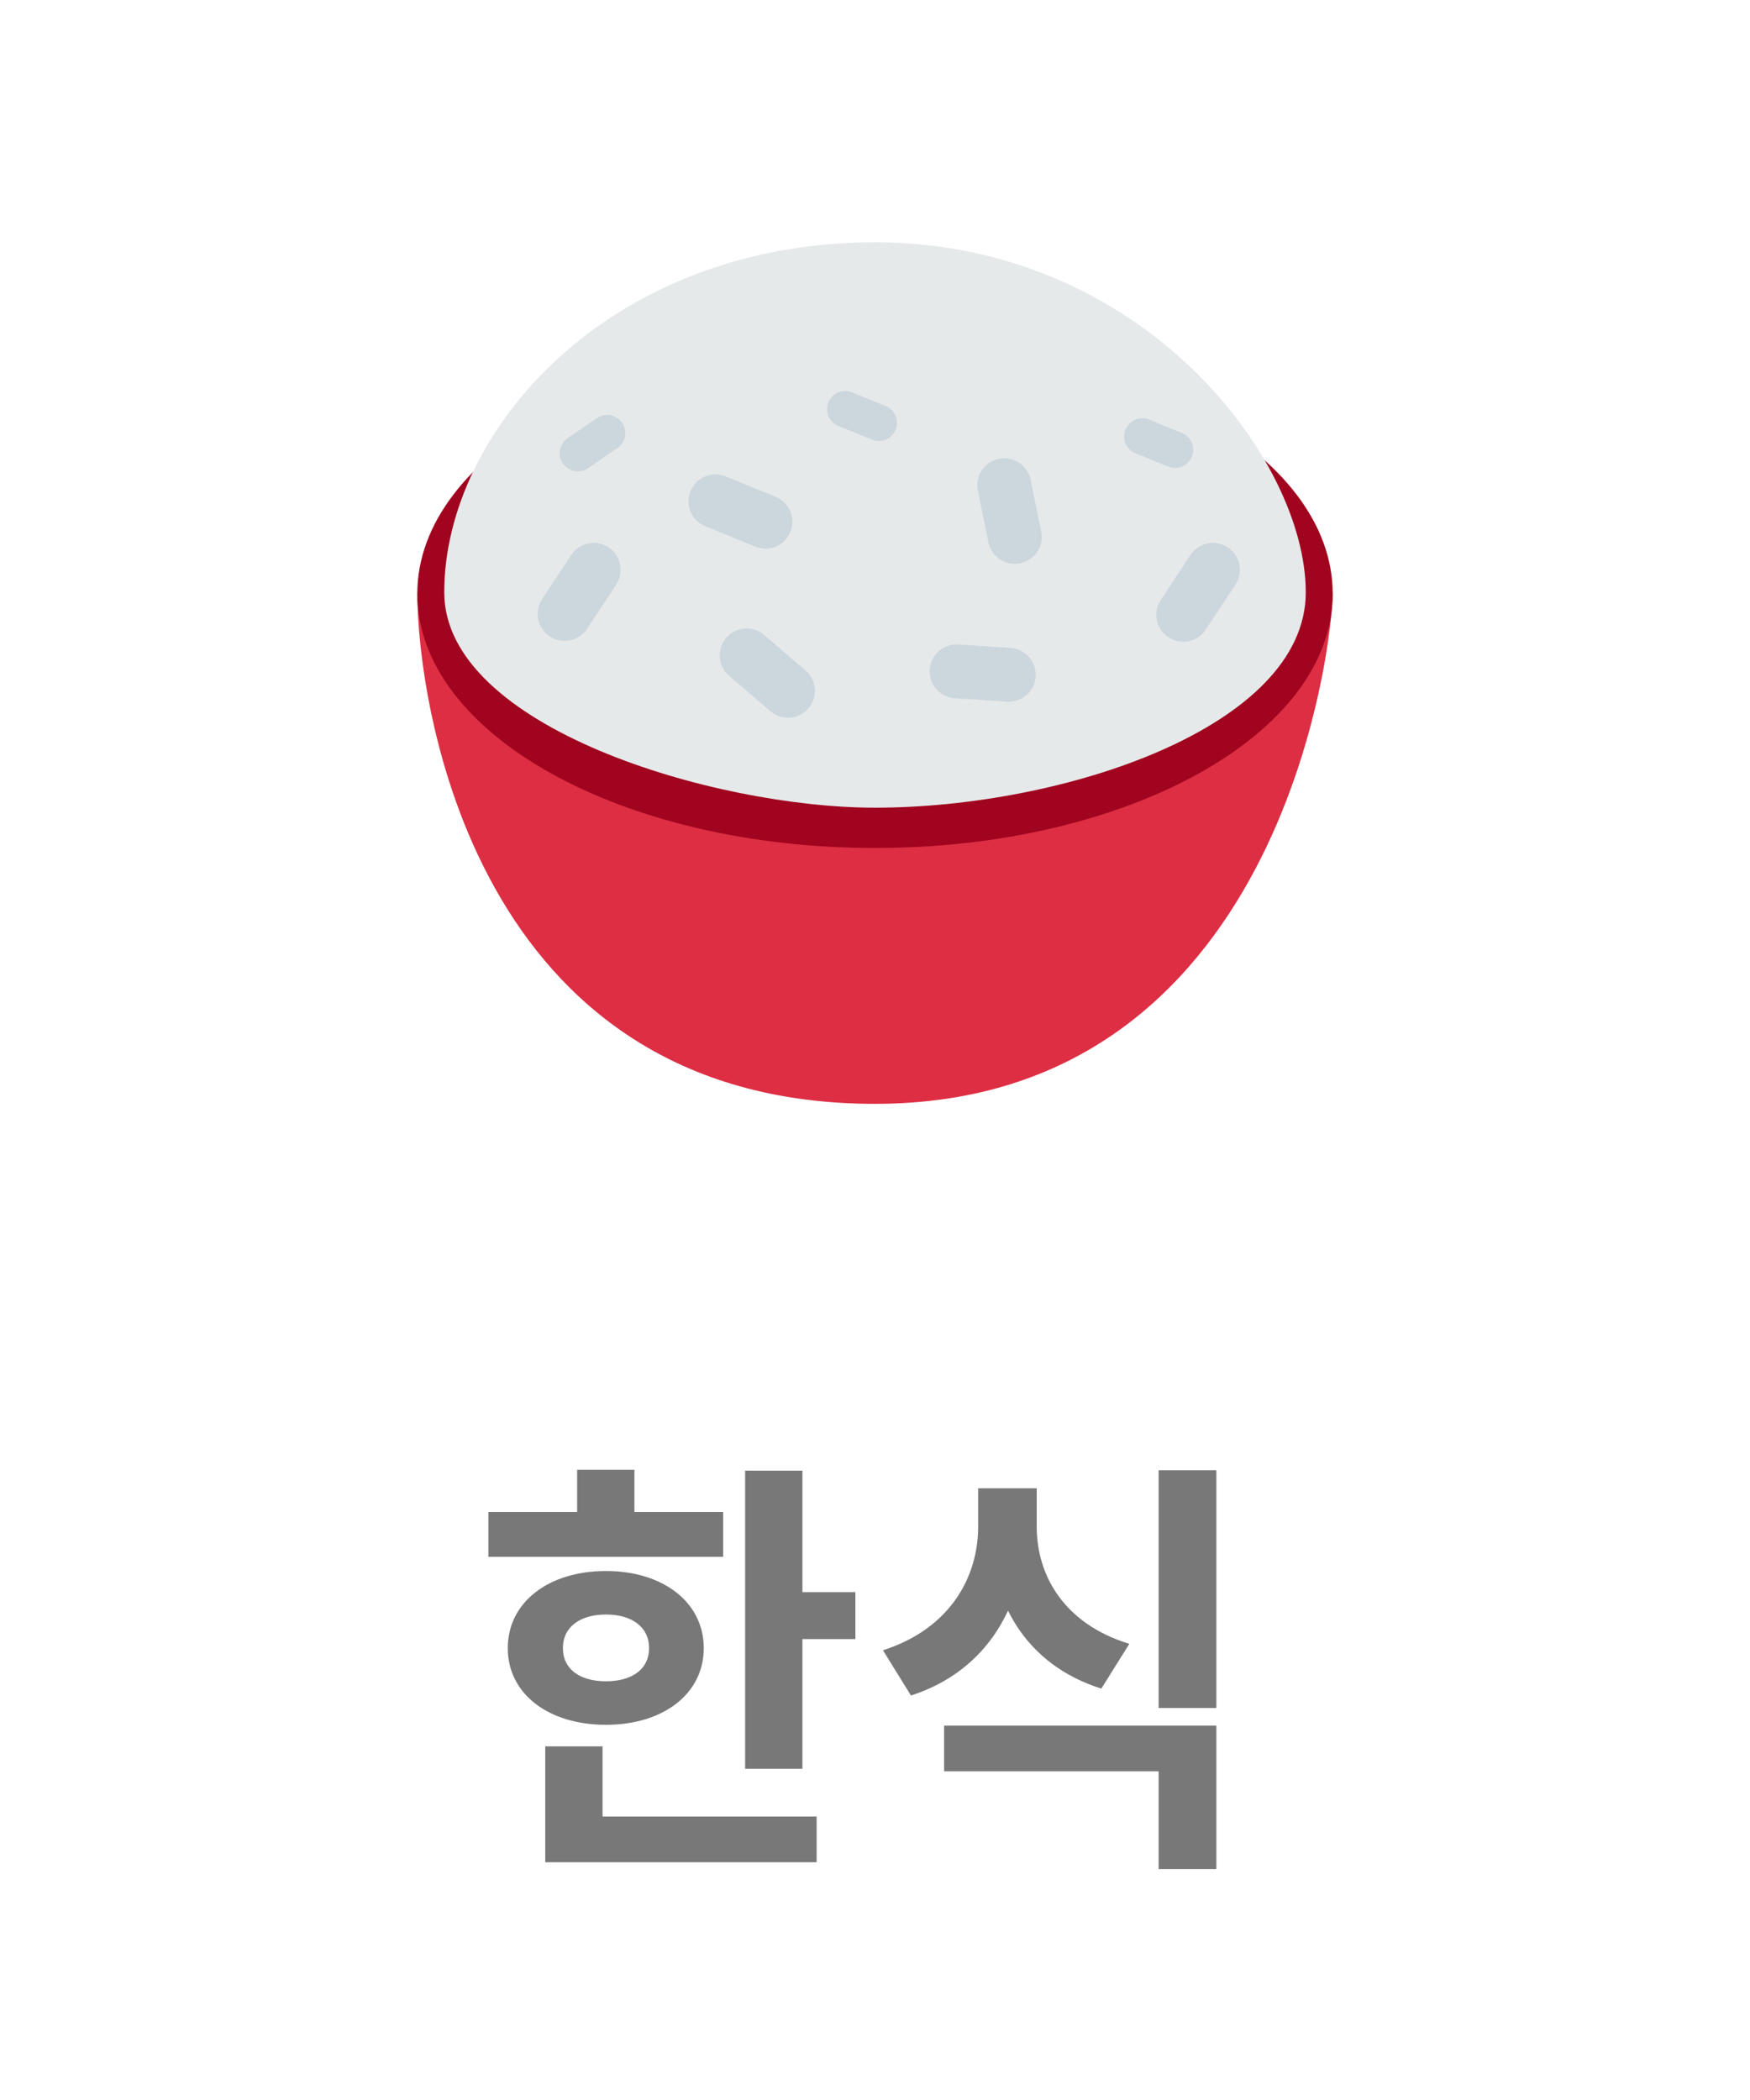 <svg width="65" height="78" viewBox="0 0 65 78" fill="none" xmlns="http://www.w3.org/2000/svg">
<g filter="url(#filter0_d_2058_1664)">
<rect x="3.5" y="3" width="58" height="72" rx="8" fill="white"/>
</g>
<path d="M27.676 54.624H29.804V65.696H27.676V54.624ZM29.196 59.136H31.772V60.88H29.196V59.136ZM18.14 56.16H26.86V57.824H18.14V56.16ZM22.508 58.352C24.636 58.352 26.14 59.52 26.14 61.216C26.14 62.912 24.636 64.064 22.508 64.064C20.364 64.064 18.86 62.912 18.86 61.216C18.86 59.52 20.364 58.352 22.508 58.352ZM22.508 59.968C21.564 59.968 20.908 60.416 20.908 61.216C20.908 62.016 21.564 62.448 22.508 62.448C23.452 62.448 24.108 62.016 24.108 61.216C24.108 60.416 23.452 59.968 22.508 59.968ZM21.436 54.592H23.564V56.976H21.436V54.592ZM20.252 67.472H30.332V69.168H20.252V67.472ZM20.252 64.864H22.38V68.208H20.252V64.864ZM36.331 55.28H38.091V56.704C38.091 59.504 36.731 62.048 33.835 62.976L32.795 61.296C35.291 60.496 36.331 58.576 36.331 56.704V55.28ZM36.763 55.28H38.507V56.704C38.507 58.528 39.531 60.32 41.947 61.056L40.907 62.72C38.075 61.824 36.763 59.456 36.763 56.704V55.28ZM35.067 64.096H45.179V69.424H43.035V65.792H35.067V64.096ZM43.035 54.608H45.179V63.44H43.035V54.608Z" fill="#797878"/>
<path d="M32.5 41C17.542 41 15.5 26 15.5 22H49.5C49.5 24 47.542 41 32.5 41Z" fill="#DD2E44"/>
<path d="M32.5 31.497C41.889 31.497 49.5 27.269 49.5 22.053C49.5 16.838 41.889 12.609 32.5 12.609C23.111 12.609 15.5 16.838 15.5 22.053C15.5 27.269 23.111 31.497 32.5 31.497Z" fill="#A0041E"/>
<path d="M32.5 30C26.5 30 16.5 27 16.5 22C16.5 16 22.625 9 32.5 9C42.375 9 48.5 17 48.5 22C48.5 27 39.5 30 32.5 30Z" fill="#E6E9EA"/>
<path d="M29.91 24.893C30.012 24.978 30.095 25.082 30.156 25.2C30.216 25.317 30.253 25.446 30.264 25.577C30.275 25.709 30.259 25.842 30.219 25.968C30.178 26.093 30.113 26.21 30.026 26.31C29.94 26.411 29.835 26.493 29.717 26.552C29.599 26.612 29.47 26.647 29.338 26.657C29.206 26.666 29.074 26.649 28.949 26.607C28.823 26.565 28.708 26.498 28.608 26.411L27.089 25.109C26.988 25.024 26.904 24.92 26.844 24.802C26.783 24.685 26.746 24.557 26.735 24.425C26.724 24.293 26.74 24.16 26.781 24.035C26.822 23.909 26.887 23.792 26.973 23.692C27.059 23.592 27.164 23.509 27.282 23.45C27.4 23.39 27.529 23.355 27.661 23.346C27.793 23.336 27.925 23.353 28.051 23.395C28.176 23.437 28.292 23.504 28.391 23.591L29.91 24.893ZM21.783 23.386C21.632 23.596 21.406 23.74 21.151 23.787C20.897 23.834 20.634 23.781 20.418 23.638C20.202 23.495 20.05 23.274 19.993 23.022C19.936 22.769 19.98 22.504 20.114 22.283L21.217 20.614C21.29 20.505 21.383 20.41 21.492 20.337C21.601 20.263 21.723 20.212 21.852 20.186C21.98 20.159 22.113 20.159 22.242 20.184C22.371 20.209 22.494 20.259 22.603 20.331C22.713 20.404 22.807 20.497 22.881 20.606C22.954 20.715 23.006 20.837 23.032 20.965C23.058 21.094 23.059 21.227 23.034 21.356C23.009 21.485 22.959 21.608 22.886 21.717L21.783 23.386ZM44.783 23.386C44.711 23.496 44.617 23.59 44.509 23.663C44.4 23.737 44.278 23.788 44.149 23.815C44.02 23.841 43.888 23.842 43.758 23.817C43.63 23.792 43.507 23.741 43.397 23.669C43.288 23.597 43.193 23.503 43.12 23.395C43.046 23.286 42.995 23.163 42.969 23.035C42.942 22.906 42.942 22.773 42.967 22.644C42.992 22.515 43.042 22.393 43.114 22.283L44.217 20.614C44.364 20.393 44.592 20.239 44.852 20.186C45.111 20.133 45.382 20.185 45.603 20.331C45.825 20.477 45.979 20.706 46.032 20.965C46.085 21.225 46.032 21.496 45.886 21.717L44.783 23.386ZM38.68 19.78C38.722 20.035 38.663 20.297 38.516 20.509C38.369 20.722 38.146 20.87 37.892 20.922C37.639 20.973 37.376 20.925 37.157 20.787C36.938 20.649 36.782 20.431 36.72 20.18L36.321 18.22C36.295 18.091 36.294 17.959 36.319 17.83C36.344 17.701 36.395 17.579 36.467 17.469C36.539 17.36 36.633 17.265 36.742 17.192C36.85 17.119 36.973 17.067 37.101 17.041C37.361 16.988 37.631 17.041 37.852 17.187C37.962 17.259 38.056 17.353 38.129 17.462C38.203 17.57 38.254 17.692 38.28 17.821L38.68 19.78ZM31.14 15.822C31.058 15.789 30.983 15.74 30.921 15.677C30.858 15.615 30.807 15.541 30.773 15.46C30.739 15.378 30.721 15.29 30.72 15.202C30.72 15.113 30.736 15.026 30.77 14.944C30.803 14.862 30.852 14.787 30.914 14.724C30.977 14.661 31.051 14.611 31.132 14.576C31.214 14.542 31.301 14.524 31.39 14.524C31.478 14.523 31.566 14.54 31.648 14.573L32.897 15.082C33.063 15.15 33.195 15.28 33.264 15.445C33.333 15.61 33.334 15.795 33.267 15.961C33.199 16.126 33.069 16.258 32.904 16.327C32.739 16.397 32.554 16.398 32.388 16.33L31.14 15.822ZM21.844 17.389C21.771 17.439 21.689 17.474 21.602 17.493C21.516 17.511 21.426 17.512 21.339 17.496C21.252 17.48 21.169 17.447 21.095 17.398C21.021 17.35 20.957 17.288 20.907 17.215C20.857 17.142 20.821 17.059 20.803 16.973C20.785 16.886 20.784 16.797 20.8 16.71C20.816 16.623 20.849 16.54 20.898 16.465C20.946 16.391 21.008 16.327 21.081 16.277L22.194 15.515C22.342 15.423 22.52 15.391 22.69 15.427C22.861 15.462 23.011 15.562 23.109 15.706C23.208 15.85 23.247 16.026 23.218 16.198C23.19 16.37 23.096 16.524 22.956 16.628L21.844 17.389ZM35.437 25.934C35.178 25.91 34.938 25.785 34.769 25.587C34.6 25.389 34.515 25.133 34.532 24.873C34.548 24.613 34.666 24.37 34.859 24.195C35.052 24.02 35.306 23.928 35.566 23.937L37.563 24.068C37.822 24.092 38.062 24.217 38.231 24.415C38.4 24.613 38.485 24.869 38.468 25.128C38.451 25.388 38.334 25.631 38.141 25.805C37.948 25.98 37.694 26.072 37.434 26.063L35.437 25.934ZM26.196 19.548C26.075 19.498 25.964 19.425 25.87 19.333C25.777 19.241 25.703 19.131 25.652 19.01C25.601 18.889 25.574 18.759 25.573 18.627C25.573 18.496 25.598 18.366 25.647 18.244C25.697 18.122 25.77 18.012 25.862 17.918C25.954 17.825 26.064 17.75 26.186 17.7C26.307 17.649 26.436 17.622 26.568 17.621C26.699 17.62 26.829 17.645 26.951 17.695L28.804 18.45C28.926 18.499 29.038 18.572 29.131 18.664C29.225 18.757 29.3 18.867 29.352 18.988C29.403 19.109 29.43 19.239 29.431 19.371C29.431 19.503 29.406 19.633 29.357 19.755C29.307 19.877 29.234 19.988 29.141 20.082C29.048 20.175 28.938 20.249 28.817 20.3C28.695 20.351 28.565 20.377 28.433 20.378C28.301 20.378 28.171 20.352 28.049 20.302L26.196 19.548ZM42.141 16.822C41.984 16.749 41.861 16.618 41.798 16.457C41.734 16.296 41.736 16.116 41.801 15.956C41.866 15.795 41.99 15.666 42.148 15.595C42.306 15.524 42.486 15.516 42.649 15.573L43.899 16.082C43.981 16.116 44.056 16.165 44.119 16.227C44.181 16.29 44.231 16.364 44.266 16.445C44.3 16.527 44.318 16.614 44.318 16.703C44.319 16.791 44.302 16.879 44.268 16.961C44.235 17.043 44.185 17.118 44.123 17.18C44.061 17.243 43.987 17.293 43.905 17.328C43.824 17.362 43.736 17.38 43.647 17.38C43.559 17.381 43.471 17.364 43.389 17.33L42.141 16.822Z" fill="#CCD6DD"/>
<defs>
<filter id="filter0_d_2058_1664" x="0.5" y="0" width="64" height="78" filterUnits="userSpaceOnUse" color-interpolation-filters="sRGB">
<feFlood flood-opacity="0" result="BackgroundImageFix"/>
<feColorMatrix in="SourceAlpha" type="matrix" values="0 0 0 0 0 0 0 0 0 0 0 0 0 0 0 0 0 0 127 0" result="hardAlpha"/>
<feMorphology radius="2" operator="dilate" in="SourceAlpha" result="effect1_dropShadow_2058_1664"/>
<feOffset/>
<feGaussianBlur stdDeviation="0.5"/>
<feComposite in2="hardAlpha" operator="out"/>
<feColorMatrix type="matrix" values="0 0 0 0 0 0 0 0 0 0 0 0 0 0 0 0 0 0 0.05 0"/>
<feBlend mode="normal" in2="BackgroundImageFix" result="effect1_dropShadow_2058_1664"/>
<feBlend mode="normal" in="SourceGraphic" in2="effect1_dropShadow_2058_1664" result="shape"/>
</filter>
</defs>
</svg>
